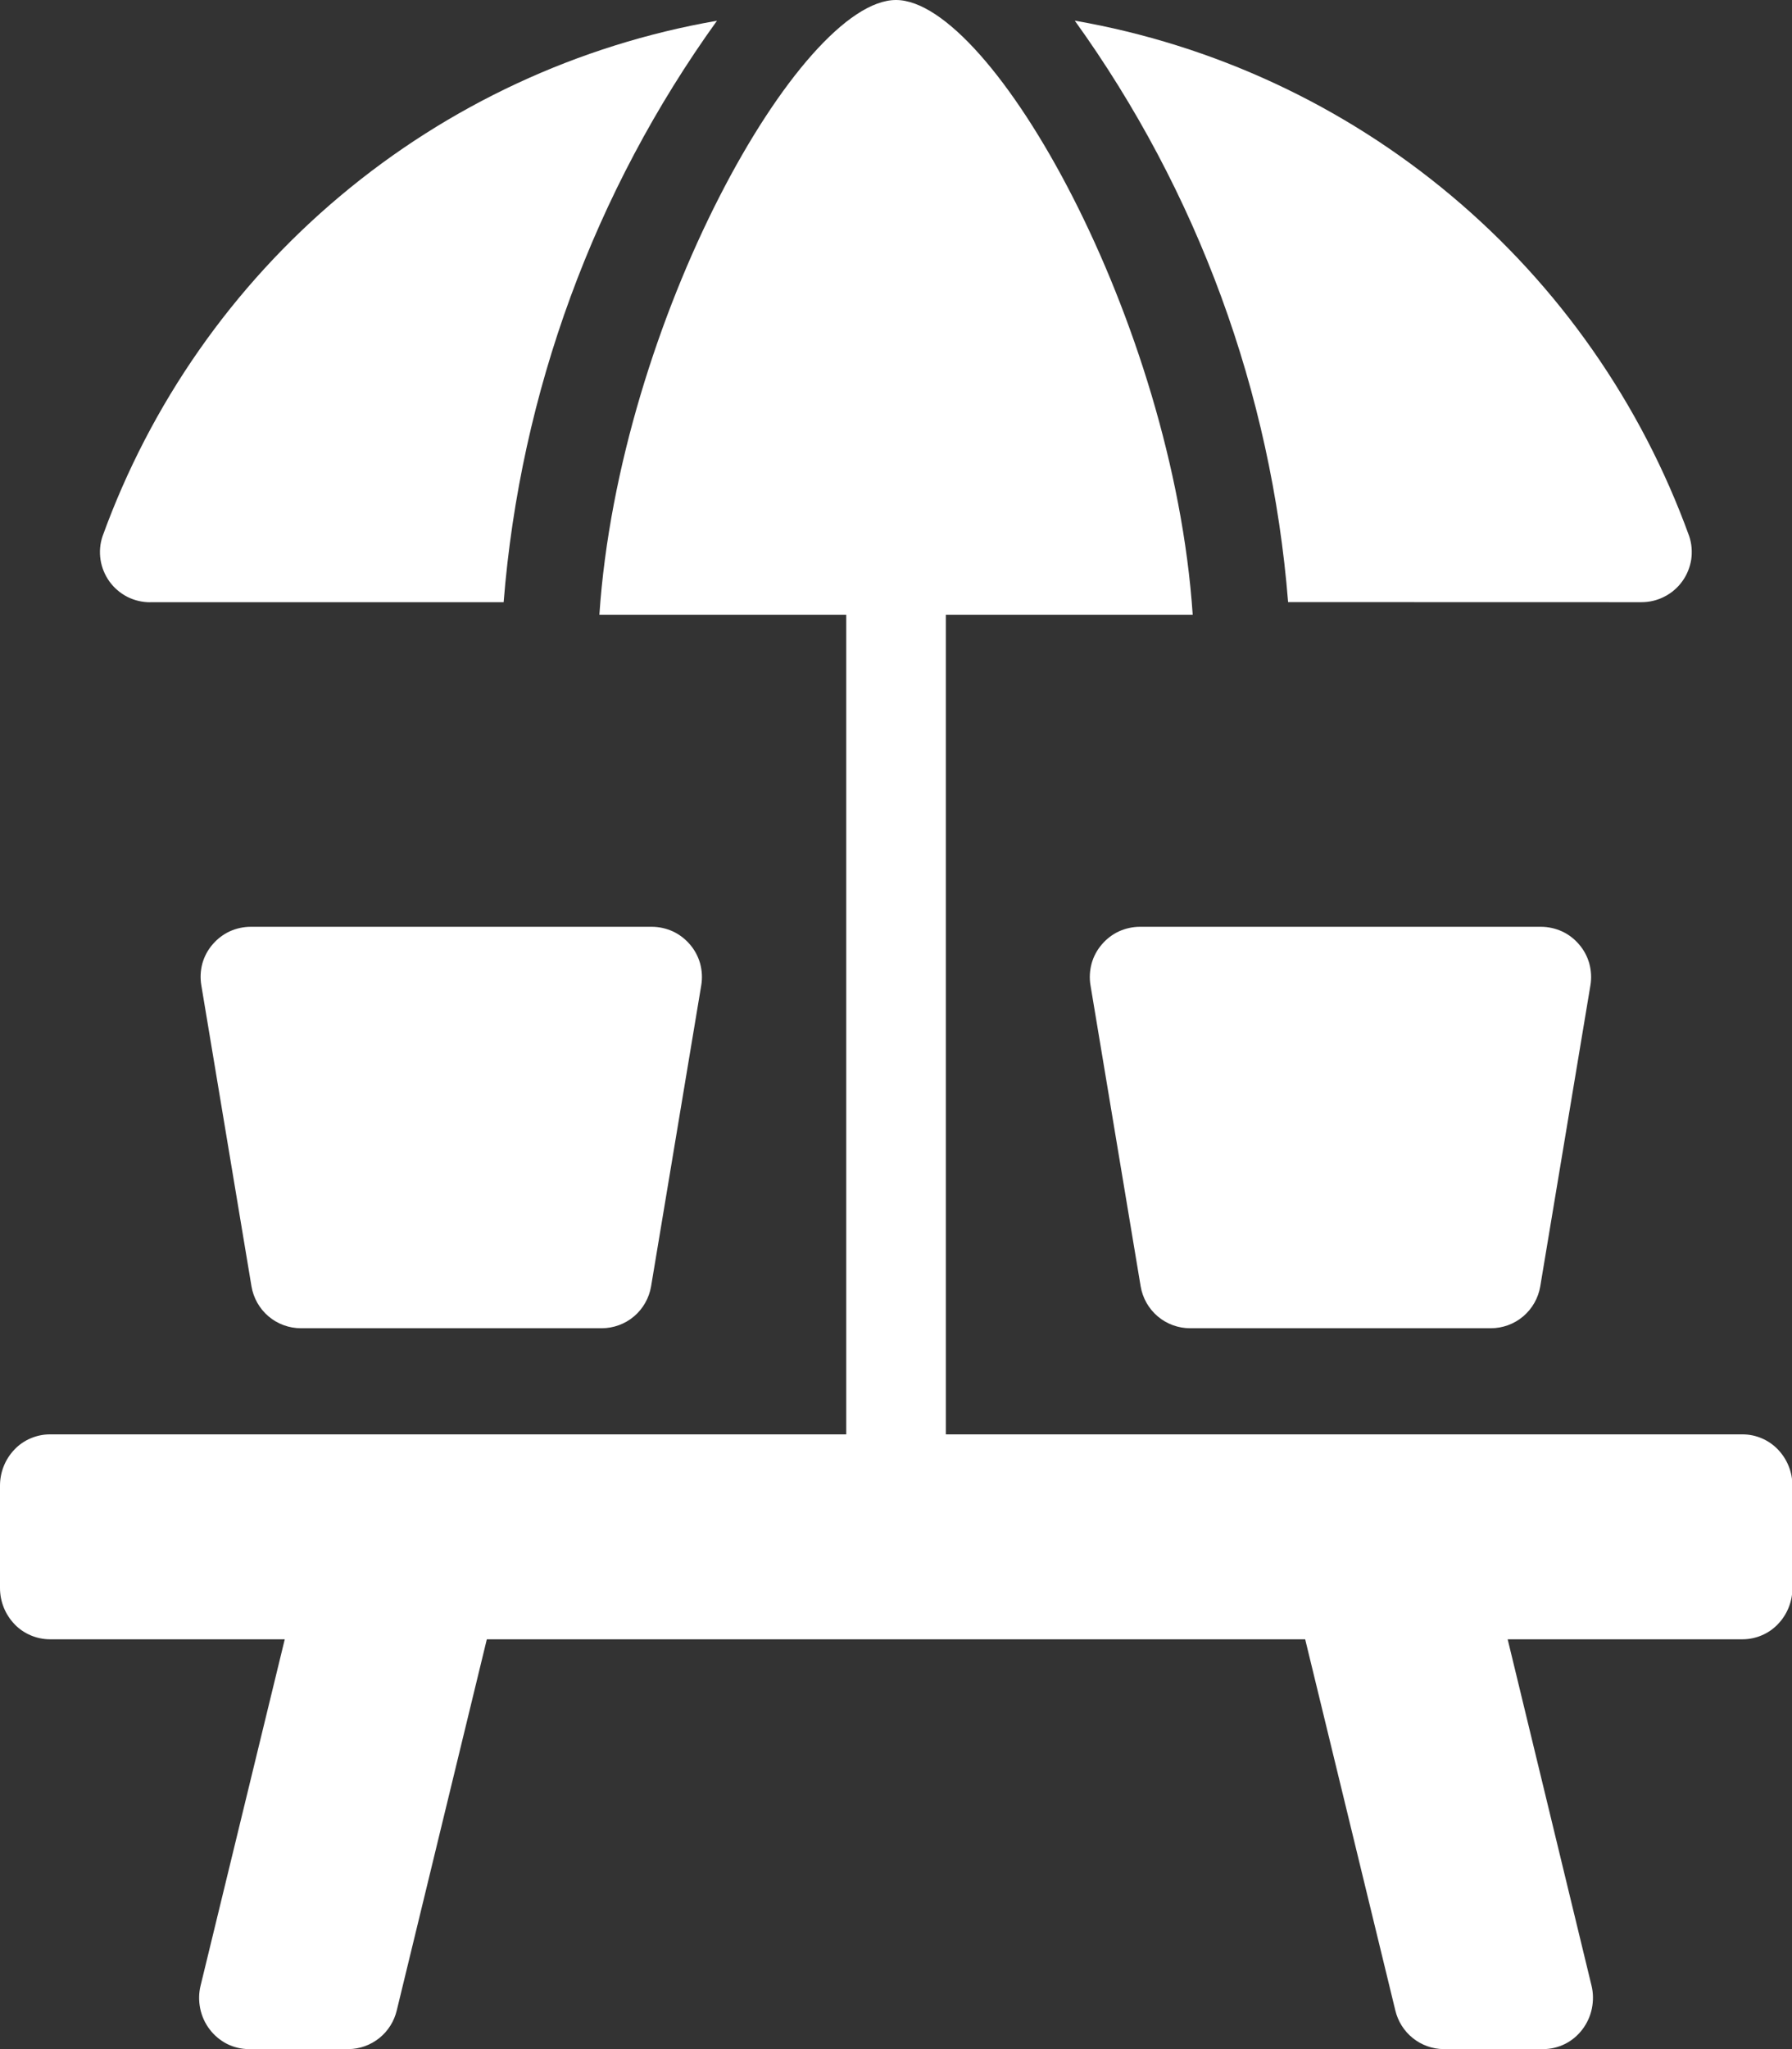 <svg width="21" height="24" viewBox="0 0 21 24" fill="none" xmlns="http://www.w3.org/2000/svg">
<rect x="0" y="0" width="21" height="24" fill="#333333" stroke="none"/>
<path d="M20.417 16.8H11.084V7.2H13.977C13.745 3.758 11.621 0 10.5 0C9.379 0 7.255 3.758 7.024 7.2H9.917V16.8H0.584C0.507 16.8 0.431 16.816 0.36 16.846C0.289 16.876 0.224 16.92 0.171 16.976C0.061 17.09 -0 17.242 1.33927e-06 17.4V18.6C-0 18.758 0.061 18.91 0.171 19.024C0.224 19.08 0.289 19.124 0.36 19.154C0.431 19.184 0.507 19.2 0.584 19.2H3.337L2.351 23.255C2.329 23.343 2.328 23.435 2.346 23.524C2.364 23.613 2.402 23.697 2.457 23.769C2.511 23.84 2.58 23.898 2.66 23.939C2.74 23.979 2.828 24 2.917 24H4.084C4.216 23.999 4.343 23.953 4.446 23.87C4.548 23.788 4.62 23.673 4.65 23.545L5.705 19.2H15.295L16.351 23.545C16.381 23.673 16.453 23.788 16.555 23.87C16.658 23.953 16.785 23.999 16.917 24H18.084C18.173 24 18.261 23.979 18.341 23.939C18.421 23.899 18.49 23.84 18.544 23.769C18.599 23.696 18.637 23.613 18.655 23.523C18.673 23.434 18.672 23.342 18.65 23.254L17.668 19.2H20.421C20.498 19.2 20.575 19.184 20.645 19.154C20.716 19.124 20.78 19.08 20.834 19.024C20.944 18.91 21.005 18.758 21.005 18.6V17.4C21.005 17.242 20.944 17.09 20.834 16.976C20.78 16.92 20.716 16.876 20.645 16.846C20.575 16.816 20.498 16.8 20.421 16.8H20.417Z" fill="white"/>
<path d="M19.237 7.053C19.33 7.053 19.422 7.031 19.505 6.988C19.588 6.946 19.66 6.884 19.714 6.809C19.769 6.733 19.804 6.646 19.819 6.554C19.832 6.462 19.825 6.367 19.795 6.279C19.233 4.728 18.272 3.352 17.007 2.292C15.743 1.232 14.221 0.525 12.595 0.242C14.034 2.241 14.899 4.596 15.095 7.052L19.237 7.053Z" fill="white"/>
<path d="M1.764 7.053H5.902C6.098 4.597 6.963 2.242 8.402 0.243C6.776 0.525 5.254 1.233 3.99 2.293C2.725 3.353 1.764 4.728 1.202 6.28C1.172 6.368 1.164 6.462 1.178 6.555C1.192 6.647 1.228 6.734 1.282 6.81C1.336 6.885 1.408 6.947 1.491 6.99C1.574 7.032 1.666 7.054 1.759 7.054L1.764 7.053Z" fill="white"/>
<path d="M2.359 11.539L2.947 15.066C2.97 15.203 3.041 15.328 3.147 15.418C3.253 15.508 3.388 15.557 3.527 15.557H7.05C7.189 15.557 7.324 15.508 7.43 15.418C7.536 15.328 7.607 15.203 7.63 15.066L8.218 11.539C8.232 11.455 8.227 11.369 8.205 11.286C8.182 11.204 8.142 11.128 8.086 11.063C8.031 10.998 7.962 10.945 7.885 10.909C7.808 10.874 7.723 10.855 7.638 10.855H2.938C2.853 10.855 2.768 10.874 2.691 10.909C2.614 10.945 2.545 10.998 2.49 11.063C2.434 11.128 2.394 11.204 2.371 11.286C2.349 11.369 2.345 11.455 2.359 11.539Z" fill="white"/>
<path d="M13.359 10.855C13.274 10.855 13.189 10.874 13.112 10.909C13.034 10.945 12.966 10.998 12.911 11.063C12.855 11.128 12.815 11.204 12.792 11.286C12.77 11.369 12.765 11.455 12.779 11.539L13.367 15.066C13.39 15.203 13.461 15.328 13.567 15.418C13.673 15.508 13.808 15.557 13.947 15.557H17.47C17.609 15.557 17.744 15.508 17.85 15.418C17.956 15.328 18.027 15.203 18.05 15.066L18.638 11.539C18.652 11.455 18.647 11.369 18.625 11.286C18.602 11.204 18.562 11.128 18.506 11.063C18.451 10.998 18.383 10.945 18.305 10.909C18.228 10.874 18.143 10.855 18.058 10.855H13.359Z" fill="white"/>
</svg>
